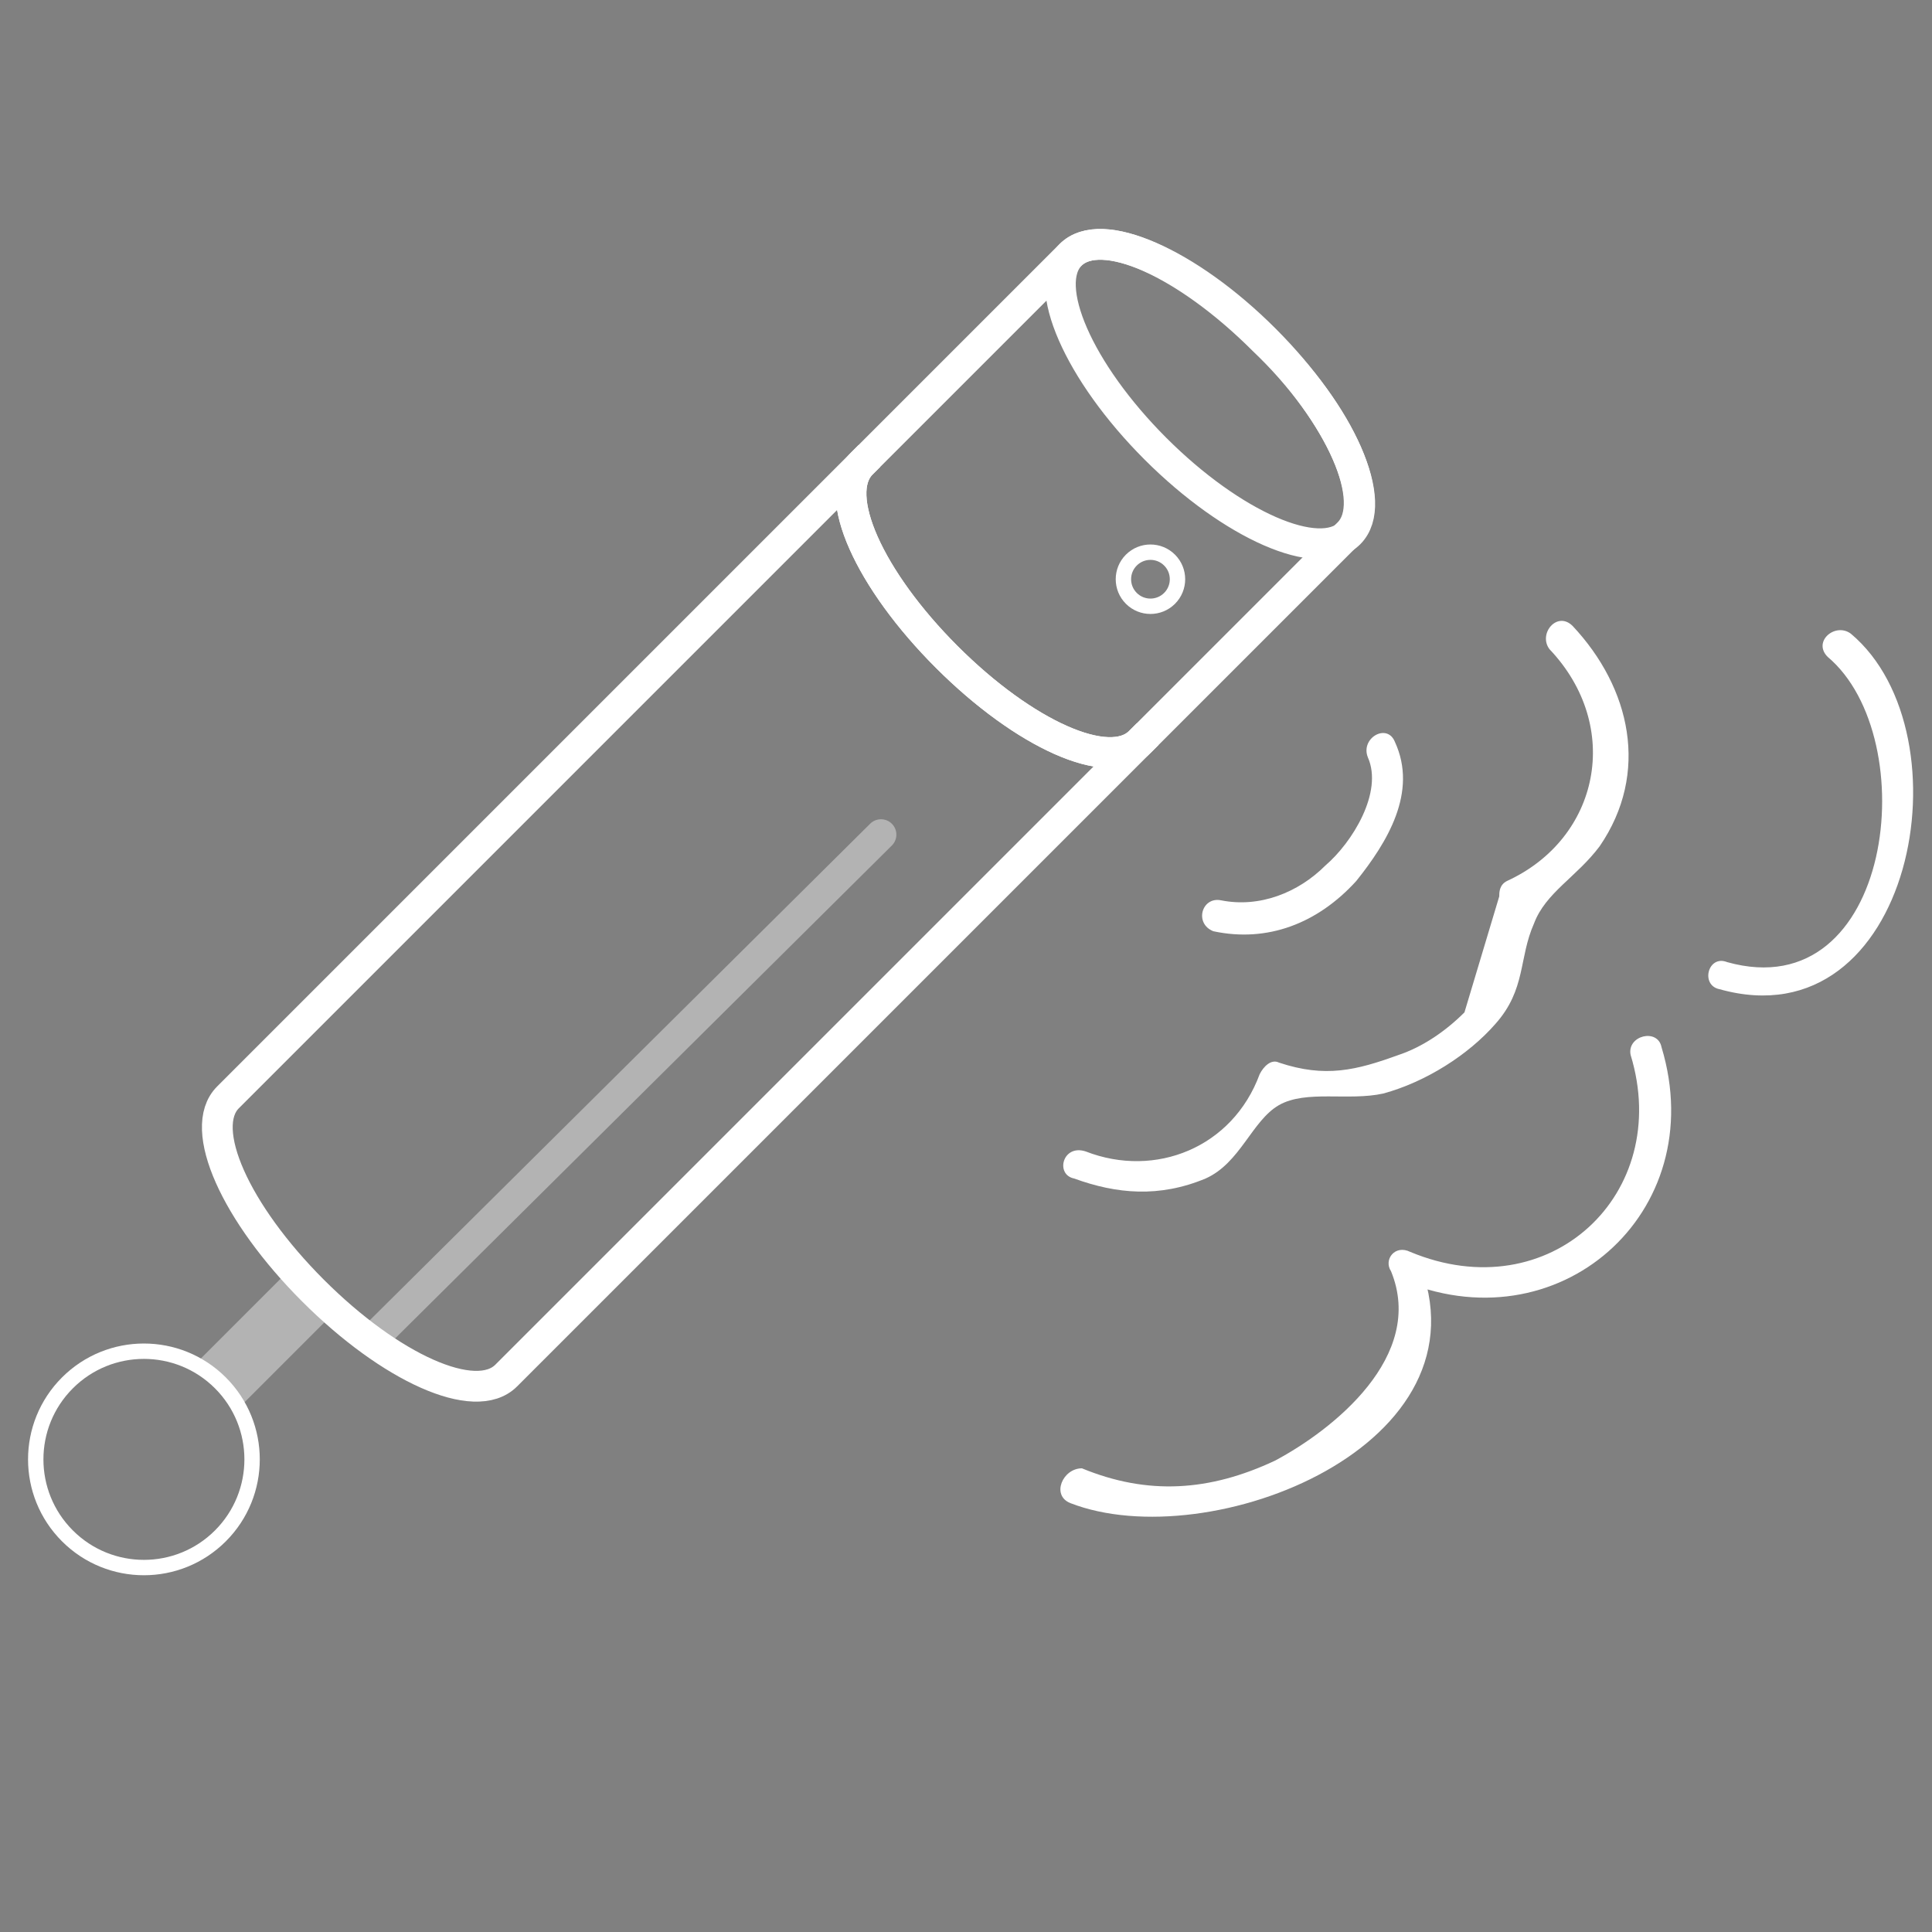 <?xml version="1.0" encoding="utf-8"?>
<!-- Generator: Adobe Illustrator 19.2.1, SVG Export Plug-In . SVG Version: 6.00 Build 0)  -->
<svg version="1.1" id="Layer_1" xmlns="http://www.w3.org/2000/svg" xmlns:xlink="http://www.w3.org/1999/xlink" x="0px" y="0px"
	 viewBox="0 0 50 50" style="enable-background:new 0 0 50 50;" xml:space="preserve">
<rect x="0" y="0" width="50" height="50" fill="#808080" stroke="none"/>
<style type="text/css">
	.st0{opacity:0.15;fill:none;stroke:#FFFFFF;stroke-width:0.796;stroke-miterlimit:10;}
	.st1{opacity:0.4;fill:#FFFFFF;}
	.st2{fill:none;stroke:#FFFFFF;stroke-width:0.796;stroke-miterlimit:10;}
	.st3{fill:none;stroke:#FFFFFF;stroke-width:0.398;stroke-miterlimit:10;}
	.st4{opacity:0.4;fill:none;stroke:#FFFFFF;stroke-width:0.796;stroke-linecap:round;stroke-miterlimit:10;}
	.st5{fill:#FFFFFF;stroke:#000000;stroke-width:1.236;stroke-miterlimit:10;}
	.st6{fill:#FFFFFF;}
</style>
<path class="st0" d="M32.7,8.8c-2-2-4.2-3-5-2.2L22.3,12c-0.8,0.8,0.2,3,2.2,5s4.2,3,5,2.2l5.4-5.4C35.7,13,34.7,10.7,32.7,8.8z"/>
<rect x="6.1" y="32.9" transform="matrix(0.707 0.707 -0.707 0.707 26.455 5.275)" class="st1" width="1.6" height="3.4"/>
<path class="st2" d="M32.7,8.8c-2-2-4.2-3-5-2.2L22.3,12c-0.8,0.8,0.2,3,2.2,5s4.2,3,5,2.2l5.4-5.4C35.7,13,34.7,10.7,32.7,8.8z"/>
<path class="st2" d="M24.5,17c-2-2-3-4.2-2.2-5l0.2-0.2h0L5.9,28.4c-0.8,0.8,0.2,3,2.2,5c2,2,4.2,3,5,2.2L29.7,19v0l-0.2,0.2
	C28.7,20,26.5,19,24.5,17z"/>
<ellipse transform="matrix(0.707 -0.707 0.707 0.707 1.976 25.116)" class="st2" cx="31.3" cy="10.2" rx="2" ry="5.1"/>
<ellipse transform="matrix(0.707 -0.707 0.707 0.707 -1.9 25.454)" class="st3" cx="29.8" cy="15" rx="0.7" ry="0.7"/>
<line class="st4" x1="22.8" y1="21.6" x2="9.8" y2="34.5"/>
<ellipse transform="matrix(0.707 -0.707 0.707 0.707 -25.616 13.66)" class="st3" cx="3.7" cy="37.8" rx="2.8" ry="2.8"/>
<polygon class="st5" points="80.9,-13.4 80.9,-13.4 80.9,-13.4 "/>
<g>
	<g>
		<path class="st6" d="M31.4,24.1c1.4,0.3,2.7-0.2,3.7-1.3c0.8-1,1.6-2.3,1-3.6c-0.2-0.5-0.9-0.1-0.7,0.4c0.4,0.9-0.4,2.2-1.1,2.8
			c-0.7,0.7-1.7,1.1-2.7,0.9C31.1,23.2,30.9,23.9,31.4,24.1L31.4,24.1z"/>
	</g>
</g>
<g>
	<g>
		<path class="st6" d="M27.8,30.5c1.1,0.4,2.2,0.5,3.4,0c0.9-0.4,1.2-1.5,1.9-1.9c0.7-0.4,1.8-0.1,2.7-0.3c1.1-0.3,2.2-1,2.9-1.8
			c0.8-0.9,0.6-1.7,1-2.6c0.3-0.8,1.1-1.2,1.7-2c1.3-1.9,0.8-4.1-0.7-5.7c-0.4-0.4-0.9,0.2-0.6,0.6c1.9,2,1.3,4.9-1.1,6
			c-0.2,0.1-0.2,0.3-0.2,0.4c-0.3,1-0.6,2-0.9,3c-0.5,0.5-1.1,0.9-1.7,1.1c-1.1,0.4-1.9,0.6-3.1,0.2c-0.2-0.1-0.4,0.1-0.5,0.3
			c-0.7,1.9-2.7,2.7-4.5,2C27.5,29.6,27.3,30.4,27.8,30.5L27.8,30.5z"/>
	</g>
</g>
<g>
	<g>
		<path class="st6" d="M27.7,38.9c3.6,1.4,11-1.5,9-6.3c-0.2,0.2-0.4,0.4-0.5,0.5c4.1,1.8,8.1-1.7,6.8-6c-0.1-0.5-0.9-0.3-0.8,0.2
			c1.1,3.6-2.1,6.6-5.7,5.1c-0.4-0.2-0.7,0.2-0.5,0.5c0.9,2.2-1.5,4.1-3,4.9c-1.7,0.8-3.3,0.9-5,0.2C27.5,38,27.2,38.7,27.7,38.9
			L27.7,38.9z"/>
	</g>
</g>
<g>
	<g>
		<path class="st6" d="M44.5,25.6c5,1.4,6.5-6.6,3.4-9.2c-0.4-0.3-1,0.2-0.6,0.6c2.5,2.1,1.7,9.1-2.6,7.9
			C44.2,24.7,44,25.5,44.5,25.6L44.5,25.6z"/>
	</g>
</g>
</svg>
